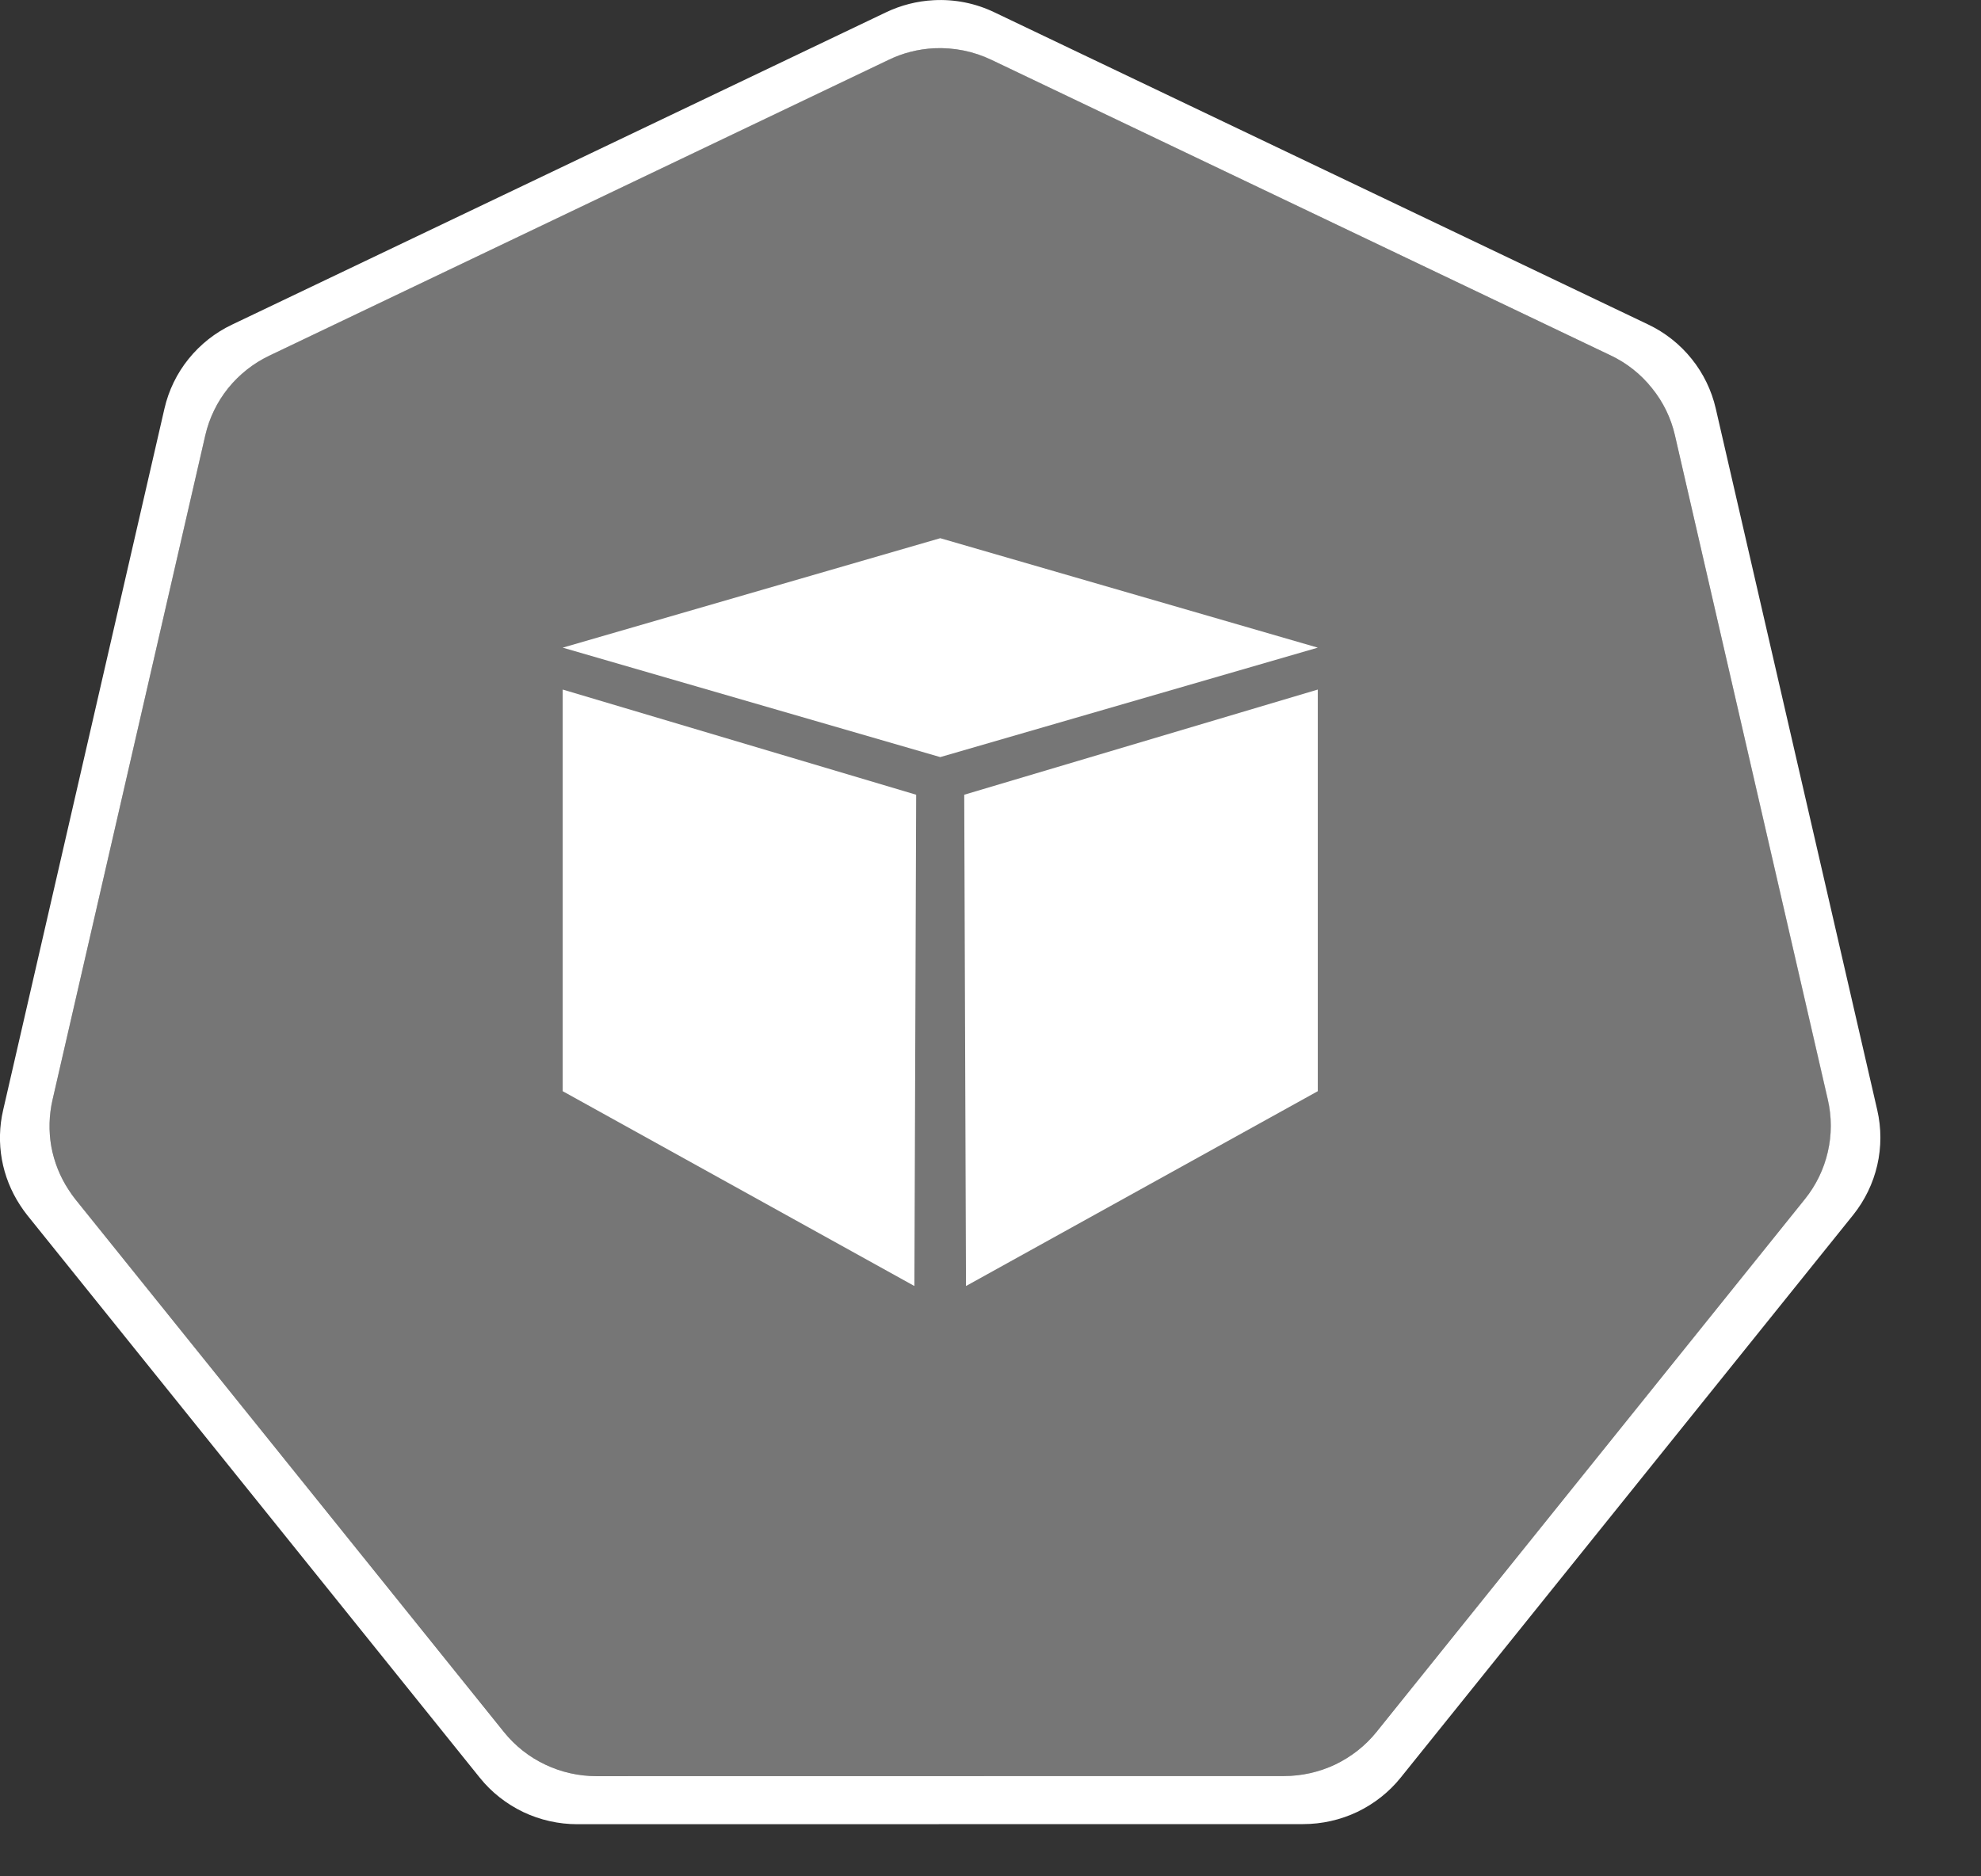 <svg xmlns="http://www.w3.org/2000/svg" width="19" height="18" fill="none" viewBox="0 0 19 18"><rect x="0" y="0" width="19" height="18" fill="#333333" stroke="none"/><g clip-path="url(#clip0)"><path fill="#767676" d="M8.958 0.463C8.807 0.471 8.659 0.508 8.523 0.573L2.584 3.411C2.43 3.485 2.295 3.592 2.188 3.724C2.082 3.856 2.007 4.011 1.969 4.175L0.504 10.55C0.47 10.697 0.466 10.849 0.493 10.998C0.519 11.146 0.575 11.288 0.658 11.414C0.678 11.445 0.699 11.475 0.722 11.504L4.834 16.615C4.94 16.747 5.075 16.854 5.229 16.928C5.383 17.001 5.551 17.039 5.722 17.039L12.314 17.038C12.485 17.038 12.653 17 12.807 16.926C12.961 16.853 13.096 16.747 13.202 16.614L17.312 11.502C17.418 11.37 17.494 11.215 17.532 11.05C17.57 10.885 17.57 10.714 17.532 10.549L16.064 4.174C16.026 4.009 15.951 3.855 15.845 3.722C15.738 3.59 15.603 3.483 15.449 3.41L9.509 0.573C9.338 0.491 9.148 0.454 8.958 0.463Z"/><path fill="#fff" d="M8.955 0.002C8.796 0.01 8.64 0.05 8.496 0.119L2.226 3.114C2.063 3.191 1.921 3.304 1.808 3.444C1.696 3.583 1.617 3.746 1.577 3.921L0.03 10.65C-0.006 10.805 -0.01 10.966 0.018 11.123C0.046 11.279 0.106 11.429 0.193 11.562C0.214 11.595 0.237 11.626 0.261 11.657L4.601 17.053C4.713 17.193 4.856 17.305 5.018 17.383C5.18 17.46 5.358 17.5 5.538 17.5L12.498 17.499C12.678 17.499 12.856 17.459 13.018 17.382C13.18 17.304 13.323 17.192 13.435 17.052L17.774 11.655C17.886 11.515 17.965 11.352 18.005 11.178C18.045 11.004 18.045 10.823 18.005 10.649L16.456 3.919C16.416 3.745 16.337 3.582 16.225 3.443C16.113 3.303 15.97 3.19 15.808 3.113L9.537 0.118C9.356 0.031 9.156 -0.009 8.955 0.002V0.002ZM8.958 0.463C9.148 0.454 9.338 0.492 9.509 0.574L15.449 3.41C15.603 3.483 15.738 3.59 15.844 3.723C15.951 3.855 16.026 4.009 16.064 4.174L17.531 10.549C17.569 10.714 17.569 10.886 17.531 11.05C17.493 11.216 17.418 11.37 17.312 11.502L13.202 16.615C13.096 16.747 12.961 16.853 12.807 16.927C12.653 17 12.485 17.038 12.314 17.038L5.721 17.039C5.551 17.039 5.382 17.001 5.229 16.928C5.075 16.855 4.94 16.748 4.833 16.615L0.722 11.504C0.699 11.475 0.678 11.445 0.658 11.414C0.575 11.288 0.519 11.146 0.492 10.998C0.466 10.85 0.47 10.697 0.504 10.55L1.969 4.176C2.007 4.011 2.082 3.856 2.188 3.724C2.295 3.592 2.43 3.485 2.583 3.412L8.523 0.574C8.659 0.508 8.807 0.471 8.958 0.463L8.958 0.463Z"/><path fill="#fff" fill-rule="evenodd" d="M5.397 6.213L9.018 5.163L12.639 6.213L9.018 7.263L5.397 6.213Z" clip-rule="evenodd"/><path fill="#fff" fill-rule="evenodd" d="M5.397 6.615V10.468L8.77 12.337L8.787 7.624L5.397 6.615Z" clip-rule="evenodd"/><path fill="#fff" fill-rule="evenodd" d="M12.639 6.615V10.468L9.265 12.337L9.248 7.624L12.639 6.615Z" clip-rule="evenodd"/></g><defs><clipPath id="clip0"><rect width="18.035" height="17.5" fill="#fff"/></clipPath></defs></svg>